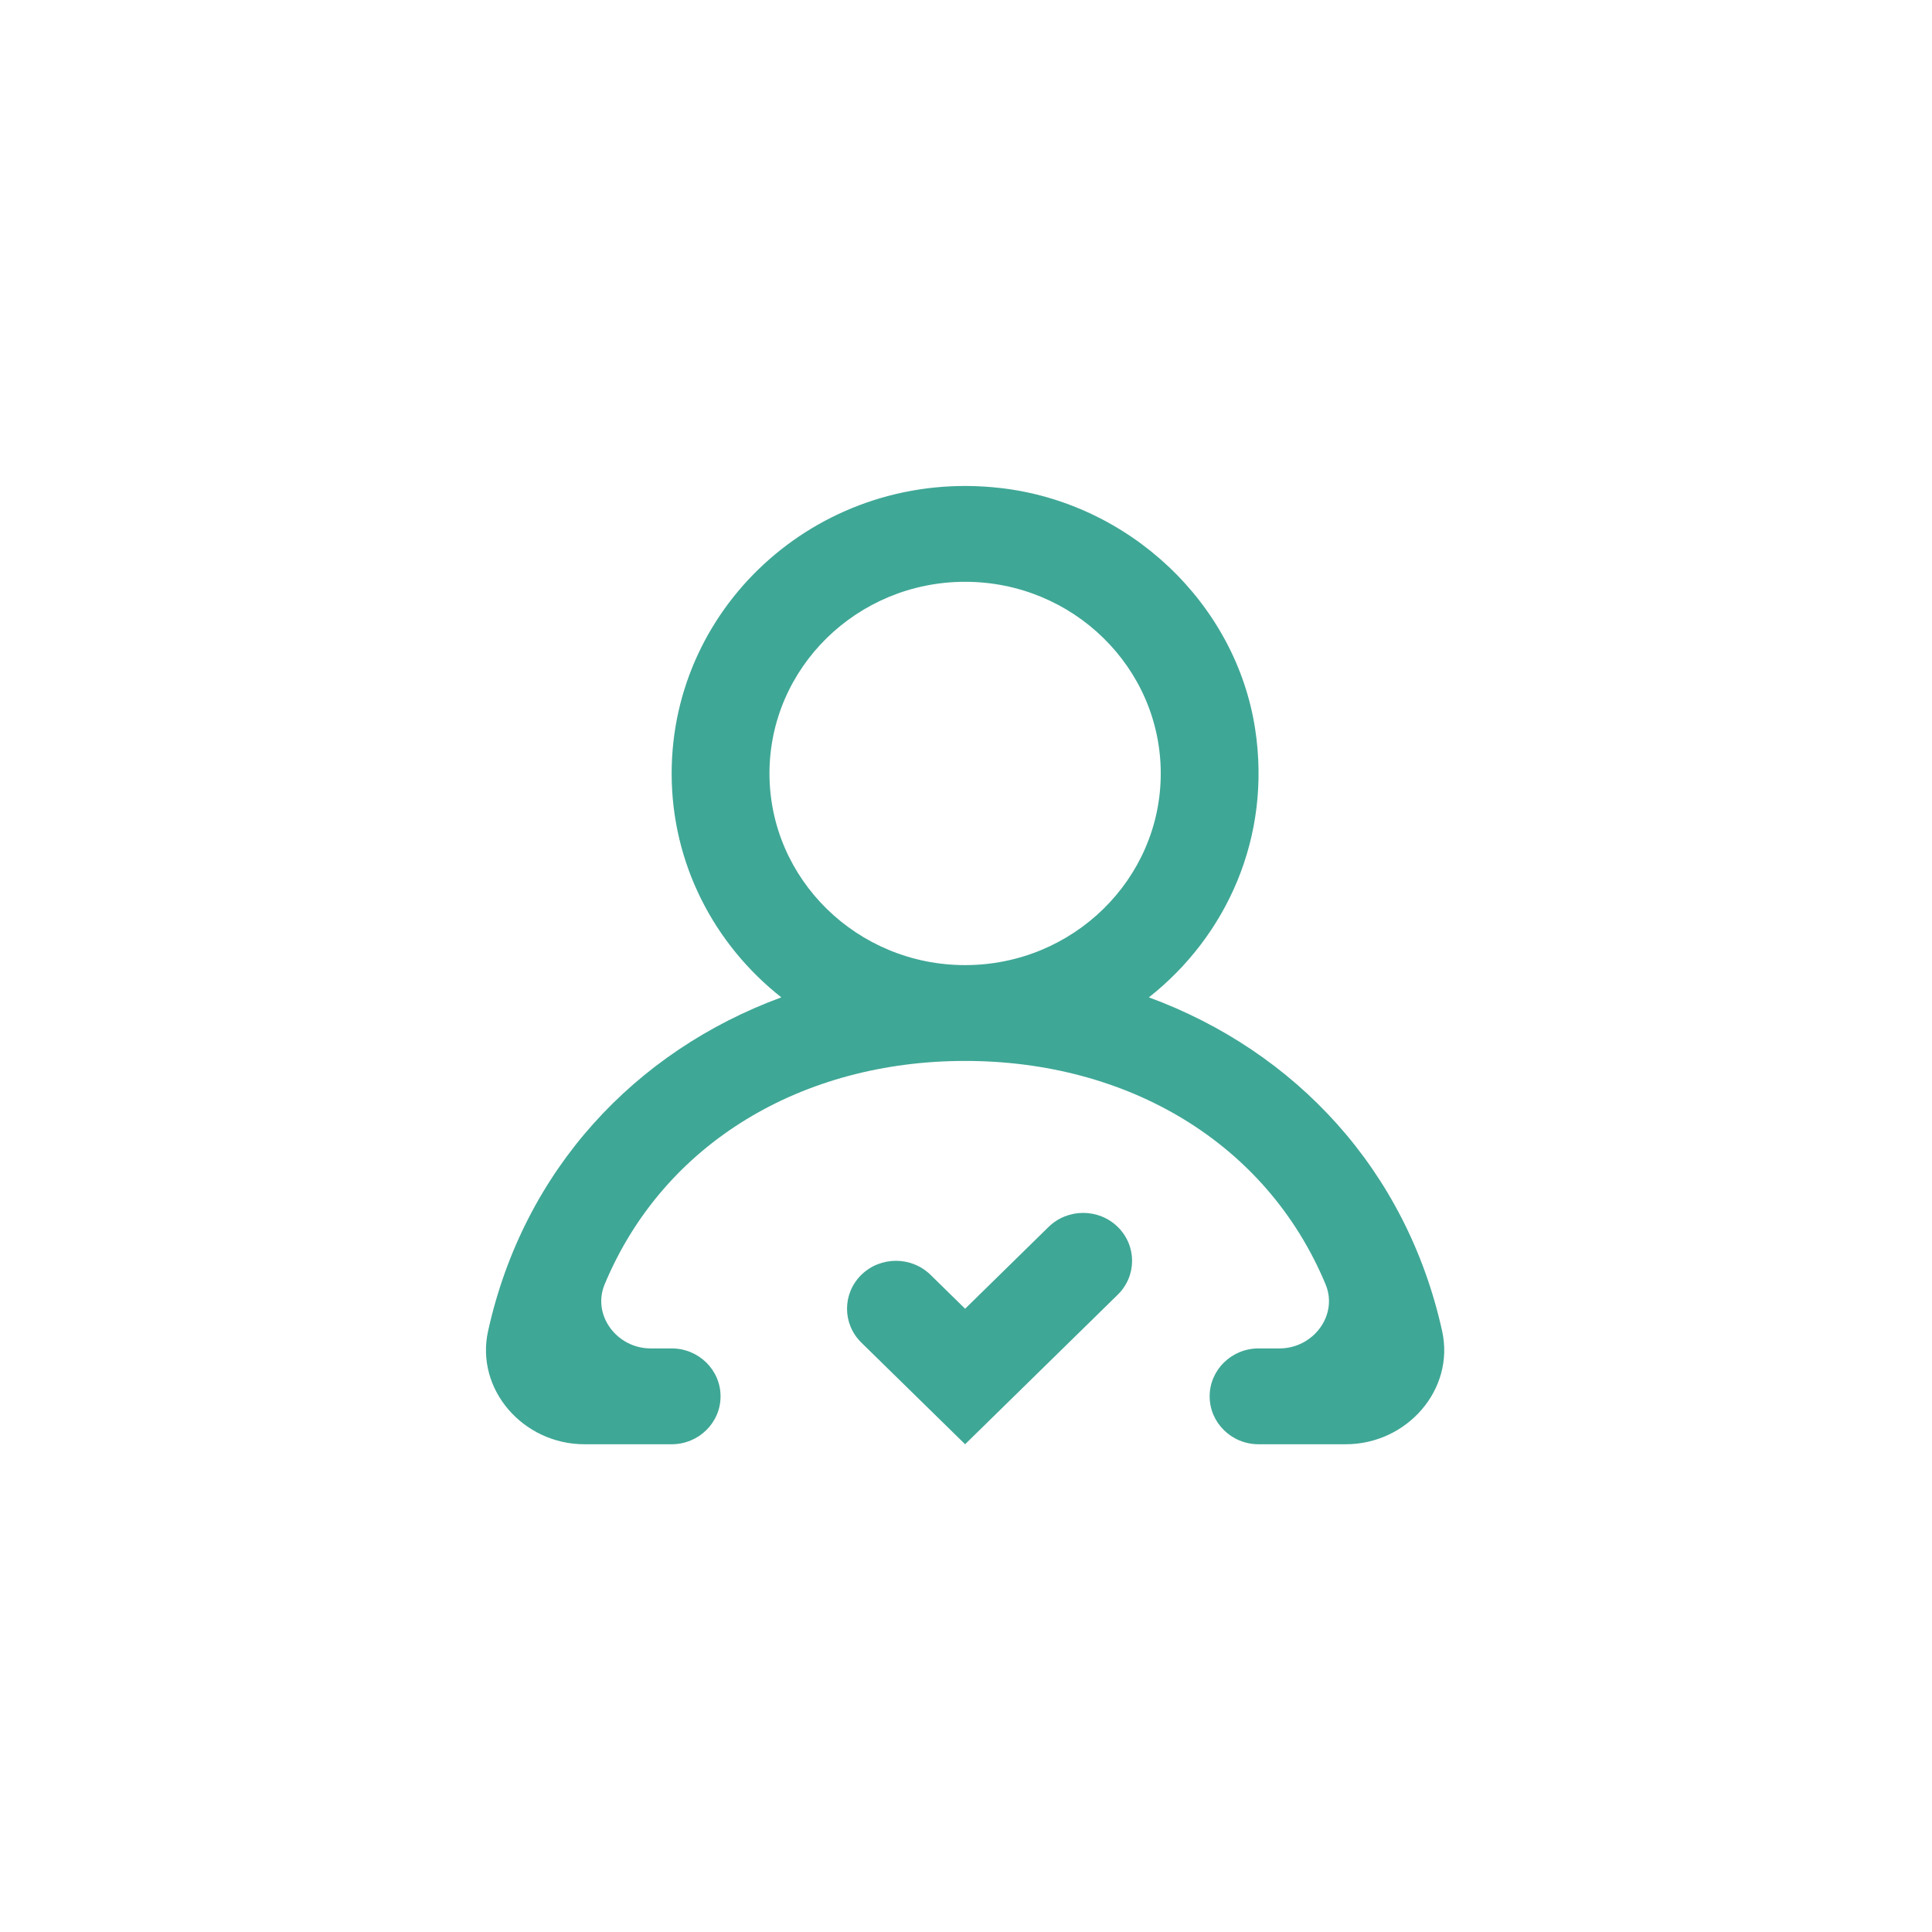 <svg xmlns="http://www.w3.org/2000/svg" xmlns:xlink="http://www.w3.org/1999/xlink" width="500" zoomAndPan="magnify" viewBox="0 0 375 375" height="500" preserveAspectRatio="xMidYMid meet" version="1.0"><defs><clipPath id="f34043e57c"><path d="M 94.328 94.328 L 280.328 94.328 L 280.328 280.328 L 94.328 280.328 Z M 94.328 94.328 " clip-rule="nonzero"/></clipPath></defs><rect x="-37.5" width="450" fill="#ffffff" y="-37.5" height="450" fill-opacity="1"/><rect x="-37.5" width="450" fill="#ffffff" y="-37.5" height="450" fill-opacity="1"/><g clip-path="url(#f34043e57c)"><path fill="#3fa796" d="M 225.301 150.129 C 225.301 129.609 208.27 112.926 187.328 112.926 C 166.383 112.926 149.355 129.609 149.355 150.129 C 149.355 170.645 166.383 187.328 187.328 187.328 C 208.27 187.328 225.301 170.645 225.301 150.129 M 261.223 280.328 L 244.285 280.328 C 239.047 280.328 234.793 276.16 234.793 271.027 C 234.793 265.895 239.047 261.727 244.285 261.727 L 248.359 261.727 C 254.93 261.727 259.781 255.246 257.293 249.285 C 245.797 221.719 218.797 205.926 187.328 205.926 C 155.855 205.926 128.859 221.719 117.363 249.285 C 114.875 255.246 119.727 261.727 126.293 261.727 L 130.367 261.727 C 135.609 261.727 139.859 265.895 139.859 271.027 C 139.859 276.16 135.609 280.328 130.367 280.328 L 113.43 280.328 C 101.566 280.328 92.223 269.699 94.738 258.344 C 101.648 227.105 123.227 204.047 151.652 193.586 C 138.684 183.367 130.367 167.703 130.367 150.129 C 130.367 117.102 159.645 90.785 194.152 94.719 C 219.156 97.562 239.871 117.086 243.621 141.477 C 246.848 162.504 238.066 181.711 223 193.586 C 251.426 204.047 273.004 227.105 279.914 258.344 C 282.43 269.695 273.09 280.328 261.223 280.328 M 216.953 238.145 C 220.668 241.777 220.668 247.664 216.953 251.301 L 187.328 280.328 L 167.191 260.602 C 163.48 256.965 163.48 251.078 167.191 247.441 C 170.895 243.816 176.902 243.816 180.613 247.441 L 187.328 254.027 L 203.531 238.145 C 207.242 234.516 213.254 234.516 216.953 238.145 " fill-opacity="1" fill-rule="evenodd"/></g></svg>